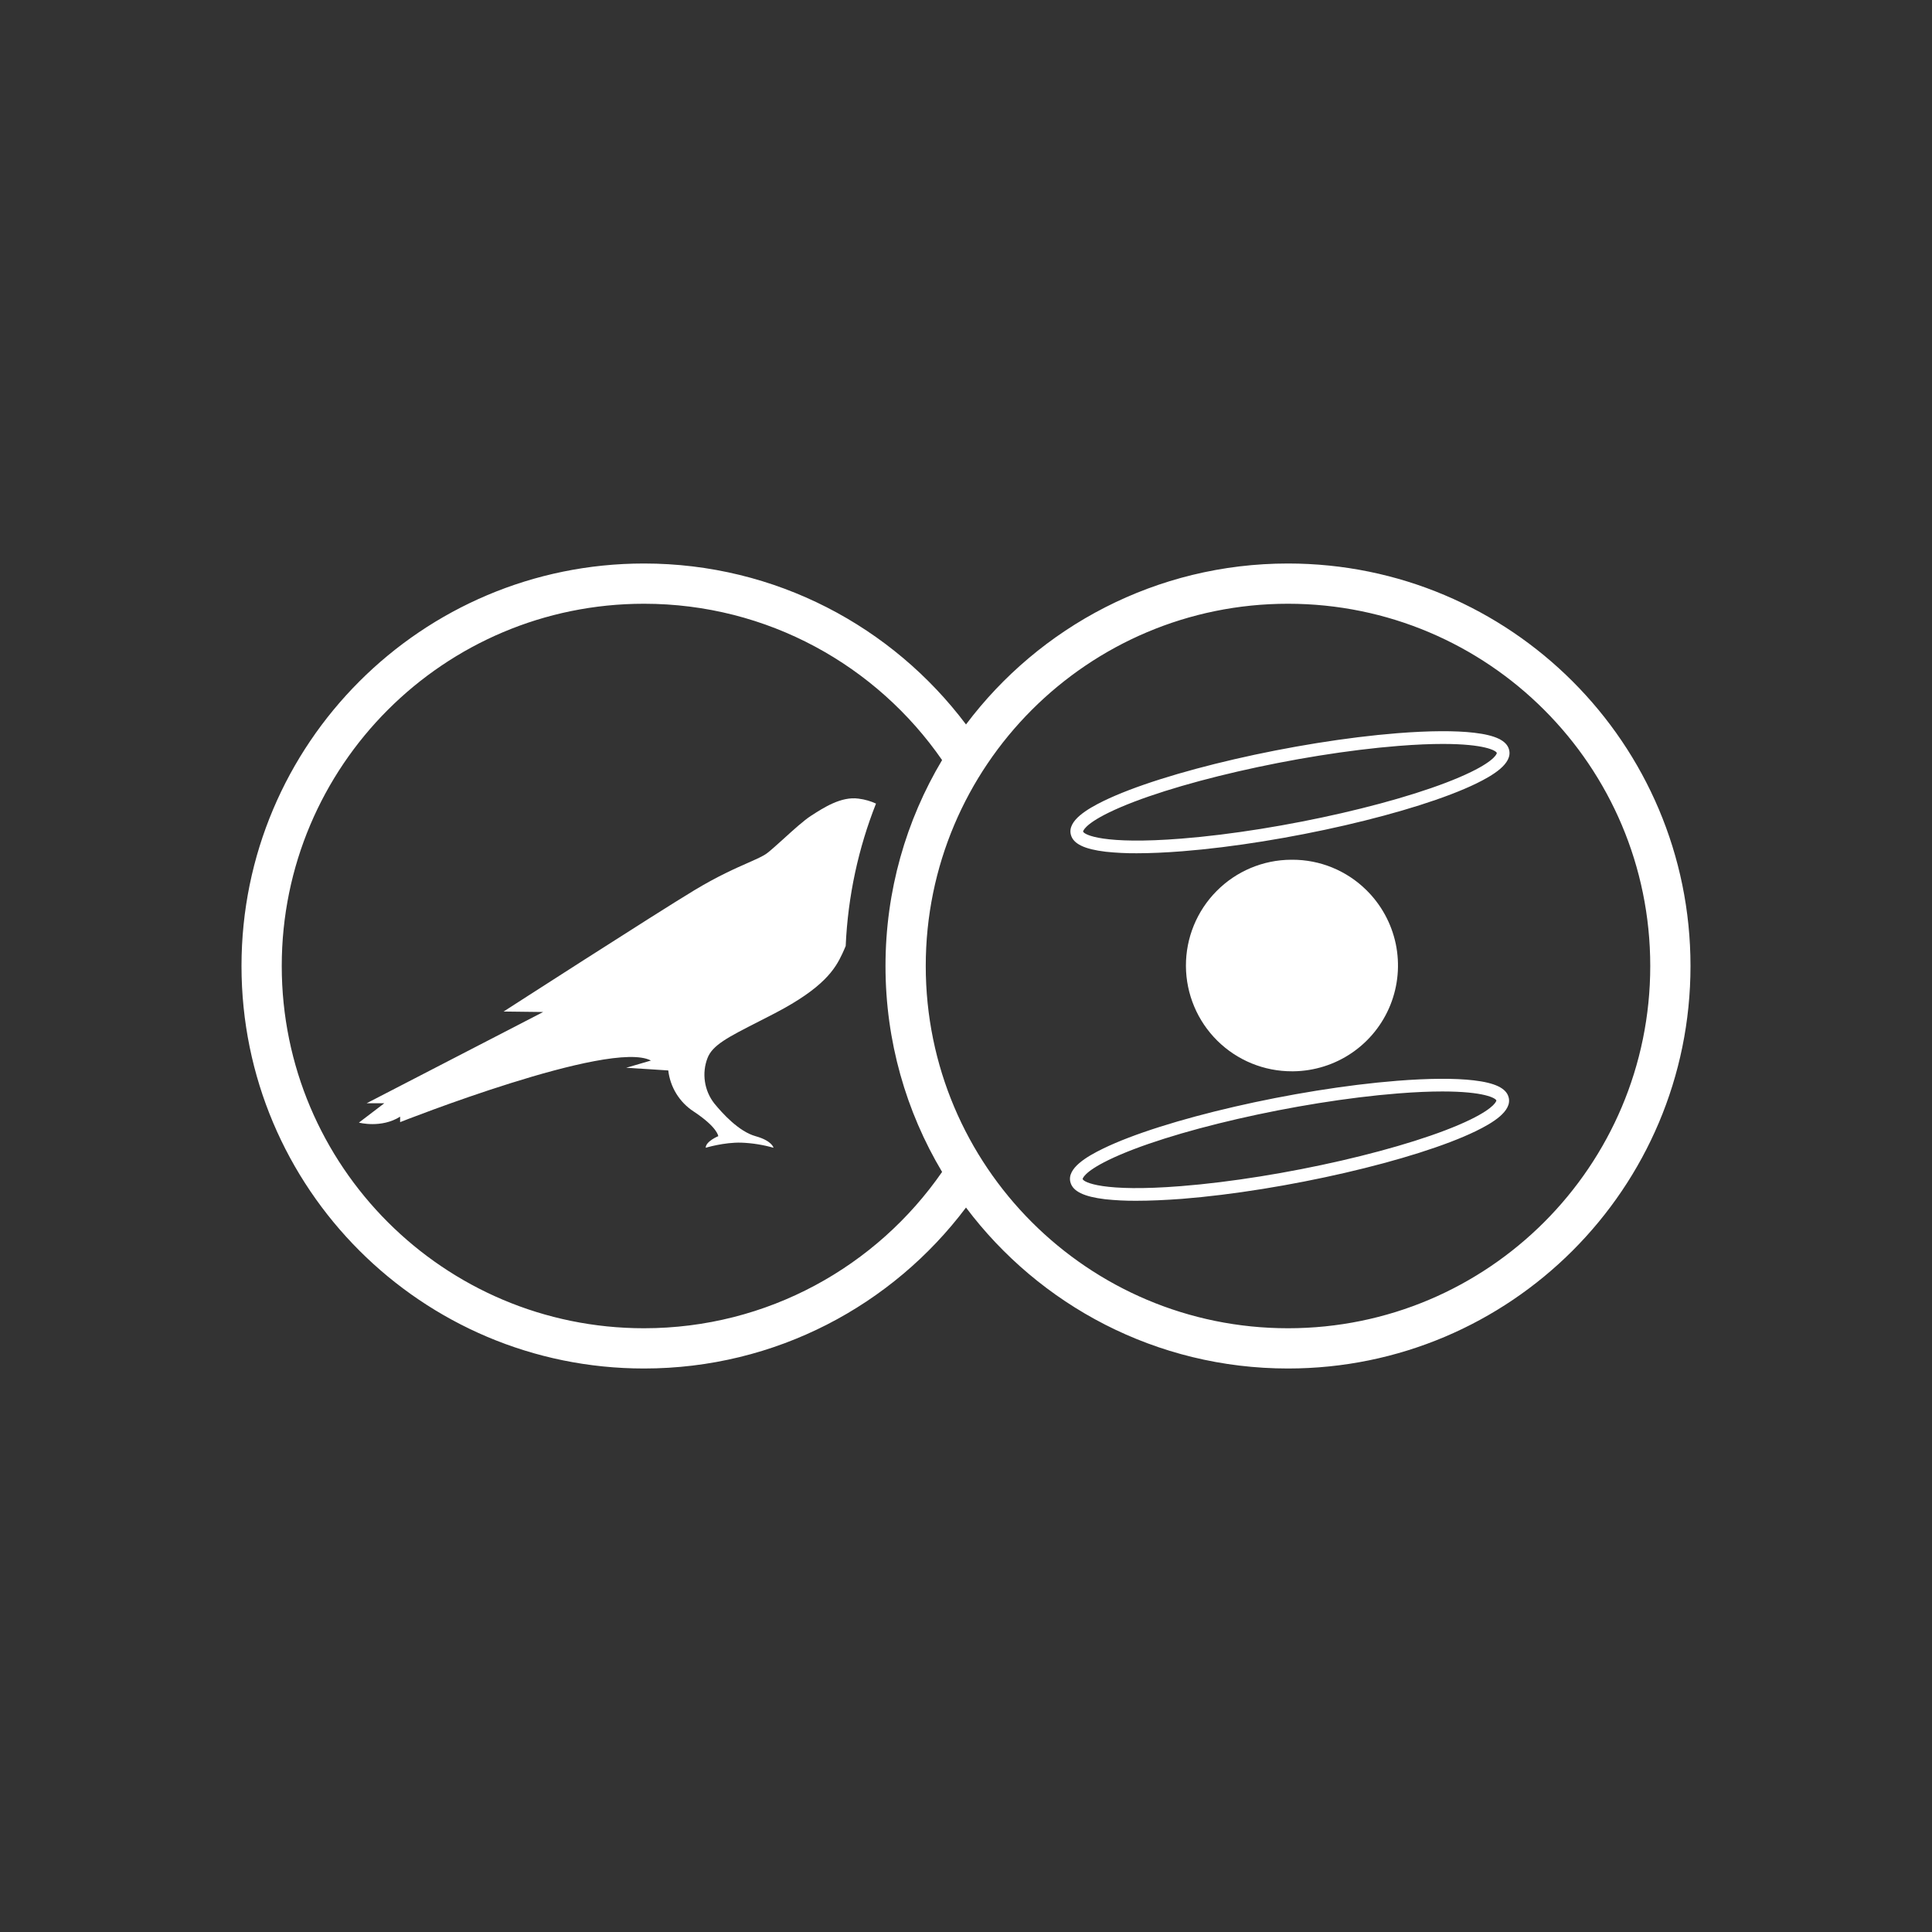 <svg width="48" height="48" viewBox="0 0 48 48" fill="none" xmlns="http://www.w3.org/2000/svg">
<rect x="0" y="0" width="48" height="48" fill="#333333" stroke="none"/>
<path fill-rule="evenodd" clip-rule="evenodd" d="M16 33C19.07 33 21.782 31.463 23.406 29.116C22.513 27.619 22 25.869 22 24C22 22.131 22.513 20.381 23.406 18.884C21.782 16.537 19.07 15 16 15C11.029 15 7 19.029 7 24C7 28.971 11.029 33 16 33ZM24 17.999C22.175 15.571 19.271 14 16 14C10.477 14 6 18.477 6 24C6 29.523 10.477 34 16 34C19.271 34 22.175 32.429 24 30.001C25.825 32.429 28.729 34 32 34C37.523 34 42 29.523 42 24C42 18.477 37.523 14 32 14C28.729 14 25.825 15.571 24 17.999ZM41 24C41 28.971 36.971 33 32 33C27.029 33 23 28.971 23 24C23 19.029 27.029 15 32 15C36.971 15 41 19.029 41 24Z" fill="white"/>
<path fill-rule="evenodd" clip-rule="evenodd" d="M28.241 21.199C27.984 21.201 27.727 21.188 27.471 21.161C26.941 21.098 26.666 20.965 26.606 20.741C26.51 20.39 27.021 20.095 27.414 19.902C28.908 19.173 32.185 18.417 34.72 18.216C35.504 18.154 36.162 18.15 36.626 18.205C37.157 18.267 37.432 18.4 37.492 18.624C37.587 18.975 37.077 19.27 36.684 19.463C35.189 20.192 31.912 20.948 29.378 21.149C28.961 21.182 28.578 21.199 28.241 21.199ZM35.849 18.483C35.547 18.483 35.183 18.497 34.744 18.532C32.242 18.731 29.015 19.473 27.551 20.187C26.922 20.494 26.909 20.659 26.909 20.659C26.93 20.736 27.407 20.99 29.353 20.835C31.855 20.637 35.082 19.894 36.546 19.18C37.176 18.873 37.189 18.709 37.188 18.708C37.172 18.649 36.883 18.483 35.849 18.483Z" fill="white"/>
<path d="M33.944 22.111C33.454 21.628 32.793 21.358 32.105 21.36H32.079C31.382 21.363 30.715 21.643 30.225 22.139C29.734 22.634 29.461 23.304 29.464 24.001C29.468 24.698 29.748 25.365 30.243 25.855C30.739 26.346 31.408 26.619 32.105 26.616H32.132C32.651 26.61 33.158 26.451 33.587 26.158C34.016 25.865 34.349 25.451 34.543 24.969C34.737 24.486 34.783 23.958 34.677 23.449C34.57 22.94 34.315 22.475 33.944 22.111Z" fill="white"/>
<path fill-rule="evenodd" clip-rule="evenodd" d="M27.46 29.795C27.716 29.822 27.974 29.835 28.231 29.833C28.567 29.833 28.949 29.816 29.368 29.785C31.902 29.584 35.179 28.828 36.674 28.099C37.066 27.907 37.577 27.611 37.481 27.26C37.421 27.036 37.145 26.903 36.615 26.841C36.151 26.786 35.492 26.79 34.709 26.852C32.174 27.053 28.897 27.809 27.403 28.538C27.009 28.73 26.498 29.025 26.595 29.375C26.655 29.599 26.93 29.732 27.46 29.795ZM34.733 27.166C35.172 27.131 35.536 27.117 35.837 27.117C36.872 27.117 37.161 27.283 37.177 27.342C37.177 27.342 37.164 27.507 36.535 27.814C35.071 28.528 31.844 29.271 29.342 29.469C27.394 29.624 26.919 29.37 26.898 29.293C26.897 29.292 26.91 29.128 27.54 28.821C29.004 28.107 32.231 27.364 34.733 27.166Z" fill="white"/>
<path fill-rule="evenodd" clip-rule="evenodd" d="M21.764 19.965C21.641 19.908 21.497 19.862 21.325 19.841C20.898 19.784 20.463 20.066 20.164 20.259L20.148 20.269C19.973 20.382 19.706 20.623 19.469 20.839C19.3 20.991 19.147 21.131 19.05 21.203C18.956 21.272 18.803 21.339 18.592 21.433C18.277 21.572 17.831 21.768 17.254 22.116C16.291 22.696 12.512 25.131 12.512 25.131L13.495 25.143L9.109 27.41H9.548L8.917 27.891C8.917 27.891 9.474 28.039 9.941 27.743V27.879C9.941 27.879 15.164 25.814 16.172 26.349L15.557 26.529C15.611 26.529 16.603 26.595 16.603 26.595C16.627 26.801 16.696 27 16.805 27.176C16.914 27.352 17.06 27.502 17.234 27.615C17.832 28.01 17.845 28.228 17.845 28.228C17.845 28.228 17.533 28.356 17.533 28.516C17.533 28.516 17.992 28.376 18.419 28.389C18.689 28.399 18.957 28.442 19.218 28.516C19.218 28.516 19.185 28.343 18.771 28.228C18.357 28.113 17.947 27.661 17.746 27.414C17.623 27.257 17.543 27.07 17.514 26.873C17.484 26.675 17.506 26.473 17.578 26.287C17.701 25.965 18.088 25.768 18.85 25.38C18.975 25.316 19.109 25.247 19.255 25.172C20.472 24.538 20.751 24.07 20.923 23.703C20.951 23.645 20.98 23.577 21.011 23.503C21.066 22.259 21.328 21.068 21.764 19.965Z" fill="white"/>
</svg>
